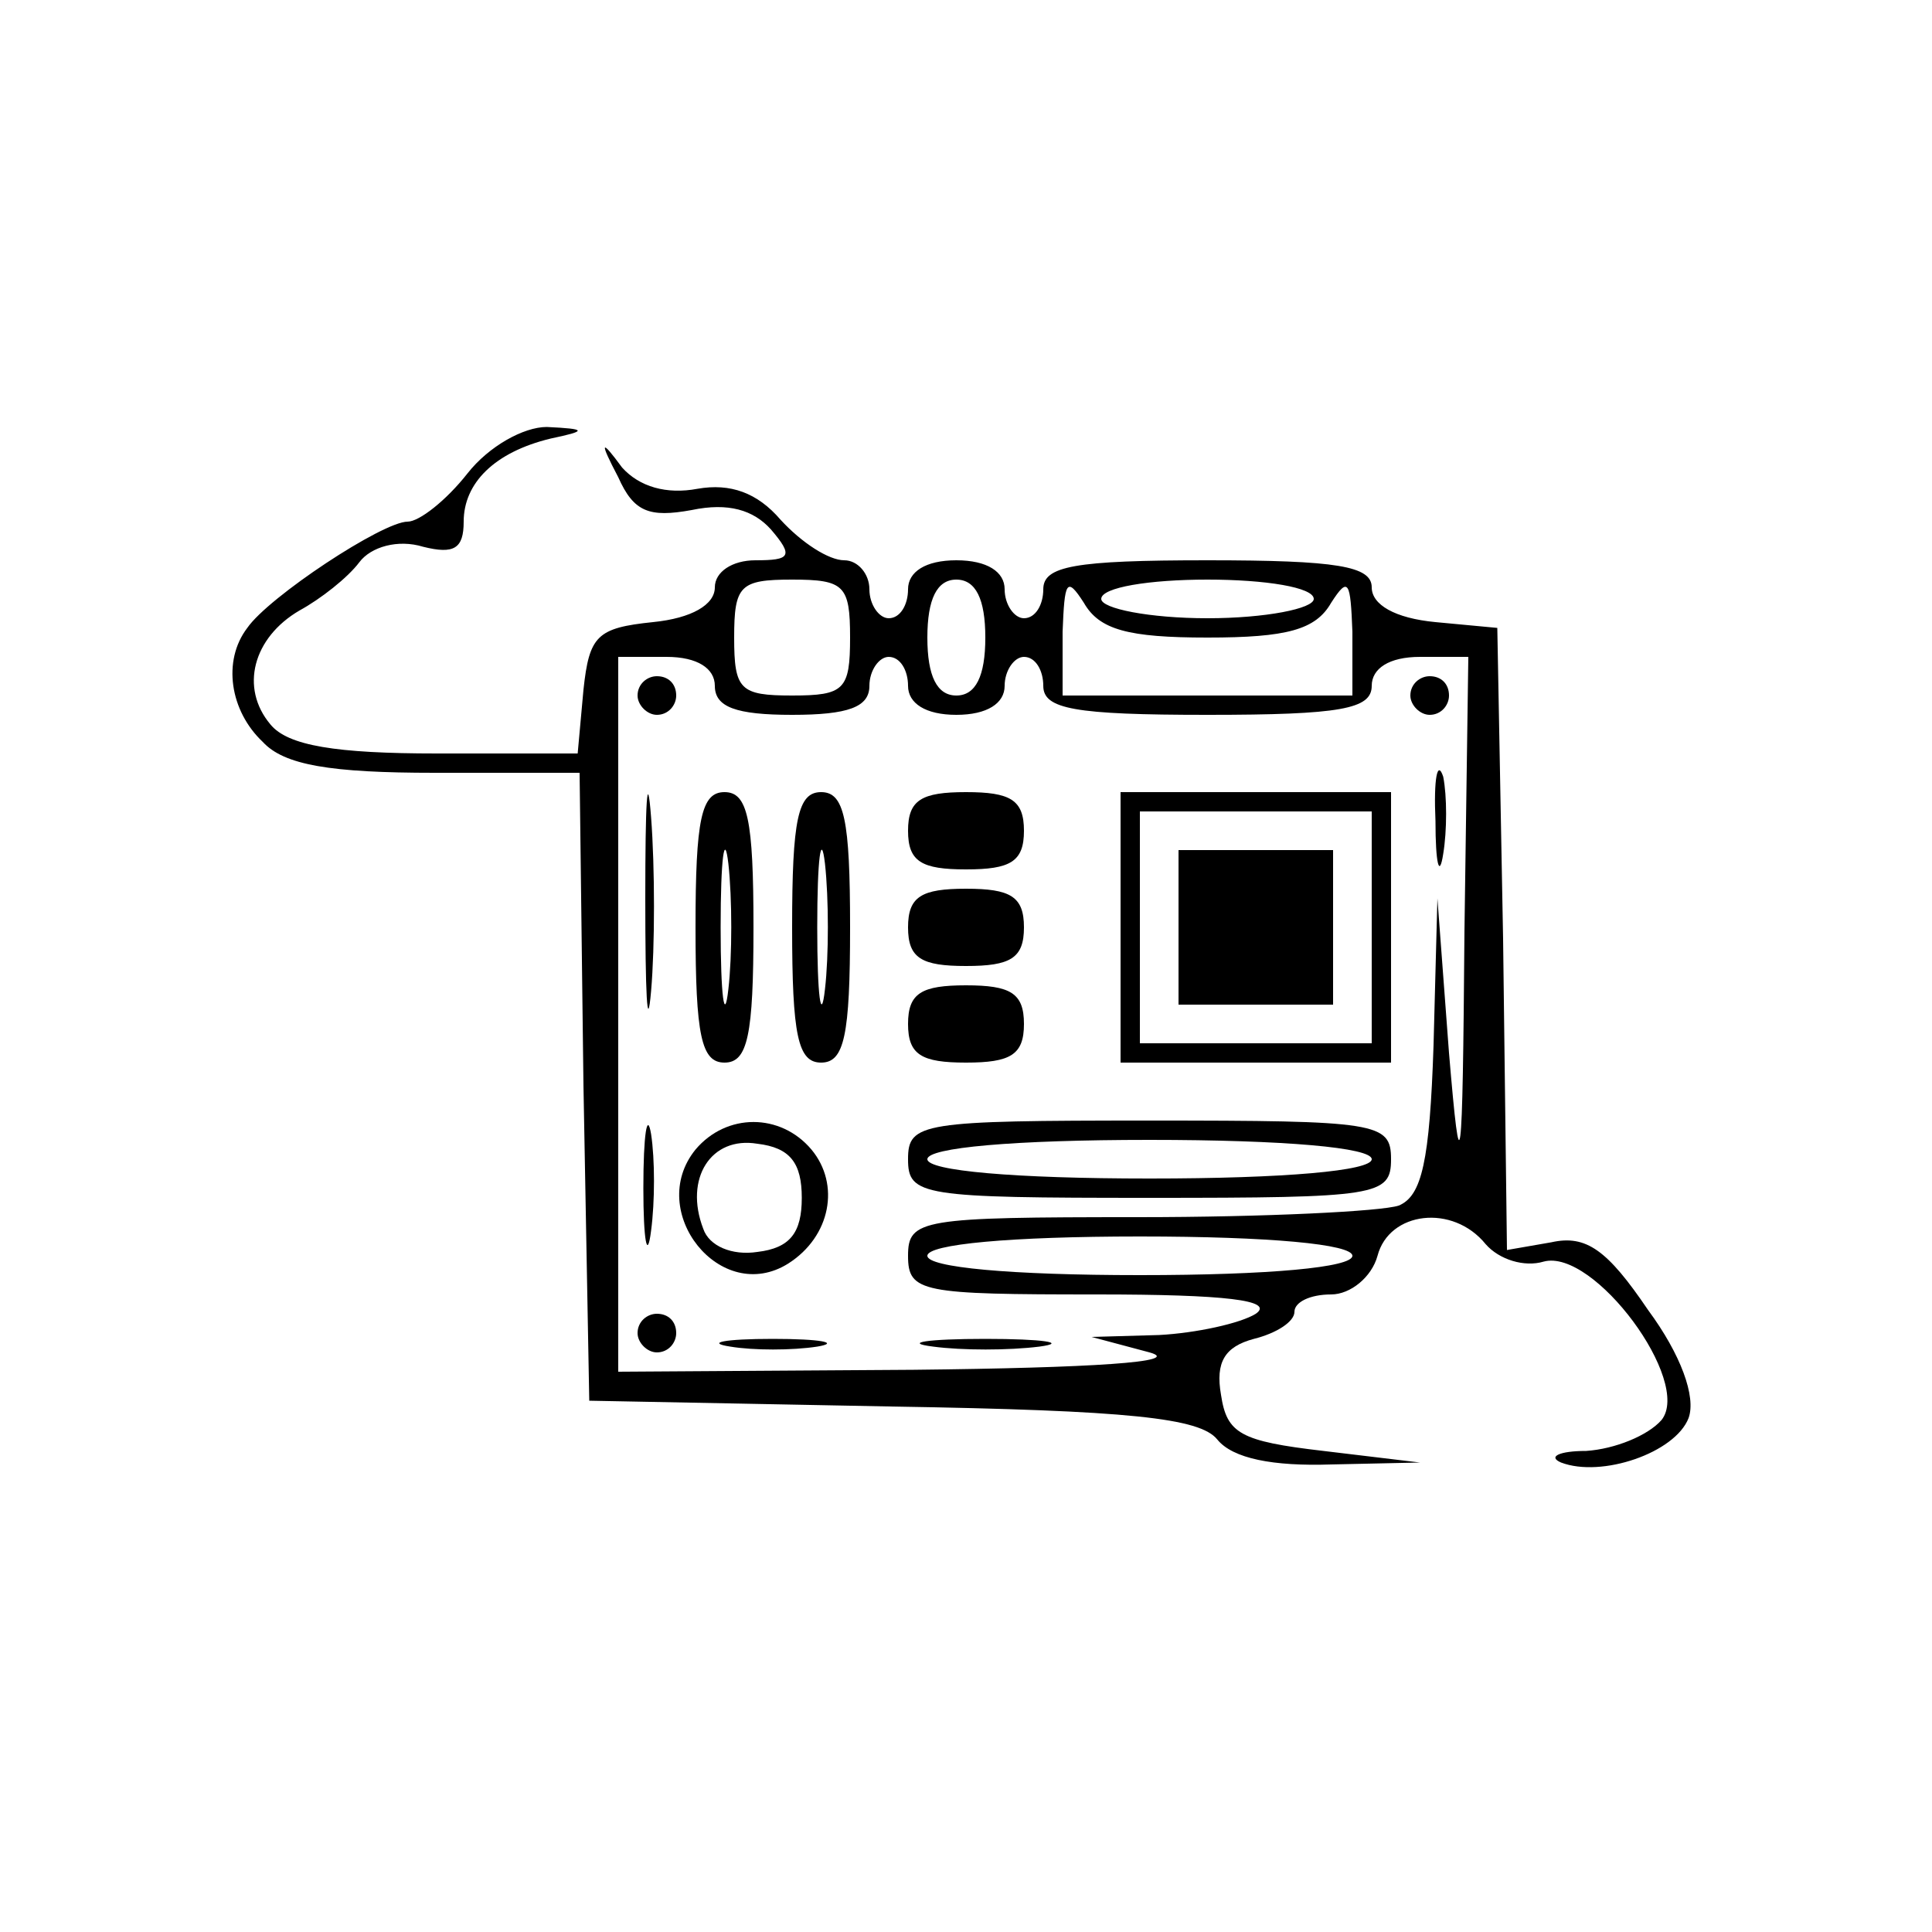 <?xml version="1.0" standalone="no"?>
<!DOCTYPE svg PUBLIC "-//W3C//DTD SVG 20010904//EN"
 "http://www.w3.org/TR/2001/REC-SVG-20010904/DTD/svg10.dtd">
<svg version="1.0" xmlns="http://www.w3.org/2000/svg"
 width="100pt" height="100pt" viewBox="0 0 100 100"
 preserveAspectRatio="xMidYMid meet">

<g transform="translate(0,100) scale(0.1,-0.1)"
fill="#000000" stroke="none">
<path d="M242 755 c-11 -14 -25 -25 -31 -25 -13 0 -72 -39 -83 -55 -13 -17 -9
-43 8 -59 11 -12 35 -16 89 -16 l75 0 2 -162 3 -163 156 -3 c124 -2 160 -6
169 -17 8 -10 29 -14 59 -13 l46 1 -50 6 c-43 5 -50 9 -53 29 -3 17 2 25 17
29 12 3 21 9 21 14 0 5 8 9 19 9 10 0 21 9 24 20 6 23 39 27 56 6 7 -8 20 -12
30 -9 26 7 77 -62 61 -82 -7 -8 -24 -15 -39 -16 -14 0 -20 -3 -13 -6 21 -8 59
5 66 23 4 11 -4 33 -21 56 -21 31 -32 39 -50 35 l-23 -4 -2 161 -3 161 -32 3
c-21 2 -33 9 -33 18 0 11 -18 14 -85 14 -69 0 -85 -3 -85 -15 0 -8 -4 -15 -10
-15 -5 0 -10 7 -10 15 0 9 -9 15 -25 15 -16 0 -25 -6 -25 -15 0 -8 -4 -15 -10
-15 -5 0 -10 7 -10 15 0 8 -6 15 -13 15 -8 0 -22 9 -33 21 -12 14 -26 19 -43
16 -16 -3 -30 1 -39 11 -11 15 -12 14 -2 -5 8 -18 16 -21 38 -17 19 4 32 0 41
-10 12 -14 10 -16 -8 -16 -12 0 -21 -6 -21 -14 0 -9 -12 -16 -32 -18 -29 -3
-33 -7 -36 -35 l-3 -33 -73 0 c-52 0 -77 4 -86 15 -16 19 -9 45 15 59 11 6 25
17 31 25 6 8 20 12 33 8 16 -4 21 -1 21 13 0 20 16 36 45 43 19 4 19 5 -2 6
-12 0 -30 -10 -41 -24z m198 -85 c0 -27 -3 -30 -30 -30 -27 0 -30 3 -30 30 0
27 3 30 30 30 27 0 30 -3 30 -30z m70 0 c0 -20 -5 -30 -15 -30 -10 0 -15 10
-15 30 0 20 5 30 15 30 10 0 15 -10 15 -30z m115 0 c41 0 56 4 64 18 9 14 10
11 11 -15 l0 -33 -75 0 -75 0 0 33 c1 26 2 29 11 15 8 -14 23 -18 64 -18z m55
20 c0 -5 -25 -10 -55 -10 -30 0 -55 5 -55 10 0 6 25 10 55 10 30 0 55 -4 55
-10z m-310 -45 c0 -11 11 -15 40 -15 29 0 40 4 40 15 0 8 5 15 10 15 6 0 10
-7 10 -15 0 -9 9 -15 25 -15 16 0 25 6 25 15 0 8 5 15 10 15 6 0 10 -7 10 -15
0 -12 16 -15 85 -15 69 0 85 3 85 15 0 9 9 15 25 15 l25 0 -2 -142 c-1 -127
-2 -134 -8 -63 l-6 80 -2 -76 c-2 -60 -6 -78 -18 -83 -9 -3 -69 -6 -135 -6
-112 0 -119 -1 -119 -20 0 -19 7 -20 98 -20 66 0 92 -3 82 -10 -8 -5 -31 -10
-50 -11 l-35 -1 30 -8 c18 -5 -30 -8 -122 -9 l-153 -1 0 185 0 185 25 0 c16 0
25 -6 25 -15z m330 -295 c0 -6 -43 -10 -110 -10 -67 0 -110 4 -110 10 0 6 43
10 110 10 67 0 110 -4 110 -10z"/>
<path d="M330 640 c0 -5 5 -10 10 -10 6 0 10 5 10 10 0 6 -4 10 -10 10 -5 0
-10 -4 -10 -10z"/>
<path d="M730 640 c0 -5 5 -10 10 -10 6 0 10 5 10 10 0 6 -4 10 -10 10 -5 0
-10 -4 -10 -10z"/>
<path d="M334 535 c0 -49 1 -71 3 -48 2 23 2 64 0 90 -2 26 -3 8 -3 -42z"/>
<path d="M743 575 c0 -22 2 -30 4 -17 2 12 2 30 0 40 -3 9 -5 -1 -4 -23z"/>
<path d="M360 520 c0 -56 3 -70 15 -70 12 0 15 14 15 70 0 56 -3 70 -15 70
-12 0 -15 -14 -15 -70z m17 -32 c-2 -18 -4 -4 -4 32 0 36 2 50 4 33 2 -18 2
-48 0 -65z"/>
<path d="M410 520 c0 -56 3 -70 15 -70 12 0 15 14 15 70 0 56 -3 70 -15 70
-12 0 -15 -14 -15 -70z m17 -32 c-2 -18 -4 -4 -4 32 0 36 2 50 4 33 2 -18 2
-48 0 -65z"/>
<path d="M470 570 c0 -16 7 -20 30 -20 23 0 30 4 30 20 0 16 -7 20 -30 20 -23
0 -30 -4 -30 -20z"/>
<path d="M580 520 l0 -70 70 0 70 0 0 70 0 70 -70 0 -70 0 0 -70z m130 0 l0
-60 -60 0 -60 0 0 60 0 60 60 0 60 0 0 -60z"/>
<path d="M610 520 l0 -40 40 0 40 0 0 40 0 40 -40 0 -40 0 0 -40z"/>
<path d="M470 520 c0 -16 7 -20 30 -20 23 0 30 4 30 20 0 16 -7 20 -30 20 -23
0 -30 -4 -30 -20z"/>
<path d="M470 470 c0 -16 7 -20 30 -20 23 0 30 4 30 20 0 16 -7 20 -30 20 -23
0 -30 -4 -30 -20z"/>
<path d="M333 385 c0 -27 2 -38 4 -22 2 15 2 37 0 50 -2 12 -4 0 -4 -28z"/>
<path d="M360 405 c-26 -32 13 -81 48 -59 22 14 27 41 12 59 -16 19 -44 19
-60 0z m55 -25 c0 -18 -6 -26 -23 -28 -13 -2 -25 3 -28 12 -10 26 4 48 28 44
17 -2 23 -10 23 -28z"/>
<path d="M470 400 c0 -19 7 -20 125 -20 118 0 125 1 125 20 0 19 -7 20 -125
20 -118 0 -125 -1 -125 -20z m240 0 c0 -6 -45 -10 -115 -10 -70 0 -115 4 -115
10 0 6 45 10 115 10 70 0 115 -4 115 -10z"/>
<path d="M330 310 c0 -5 5 -10 10 -10 6 0 10 5 10 10 0 6 -4 10 -10 10 -5 0
-10 -4 -10 -10z"/>
<path d="M378 303 c12 -2 32 -2 45 0 12 2 2 4 -23 4 -25 0 -35 -2 -22 -4z"/>
<path d="M483 303 c15 -2 39 -2 55 0 15 2 2 4 -28 4 -30 0 -43 -2 -27 -4z"/>
</g>
</svg>
